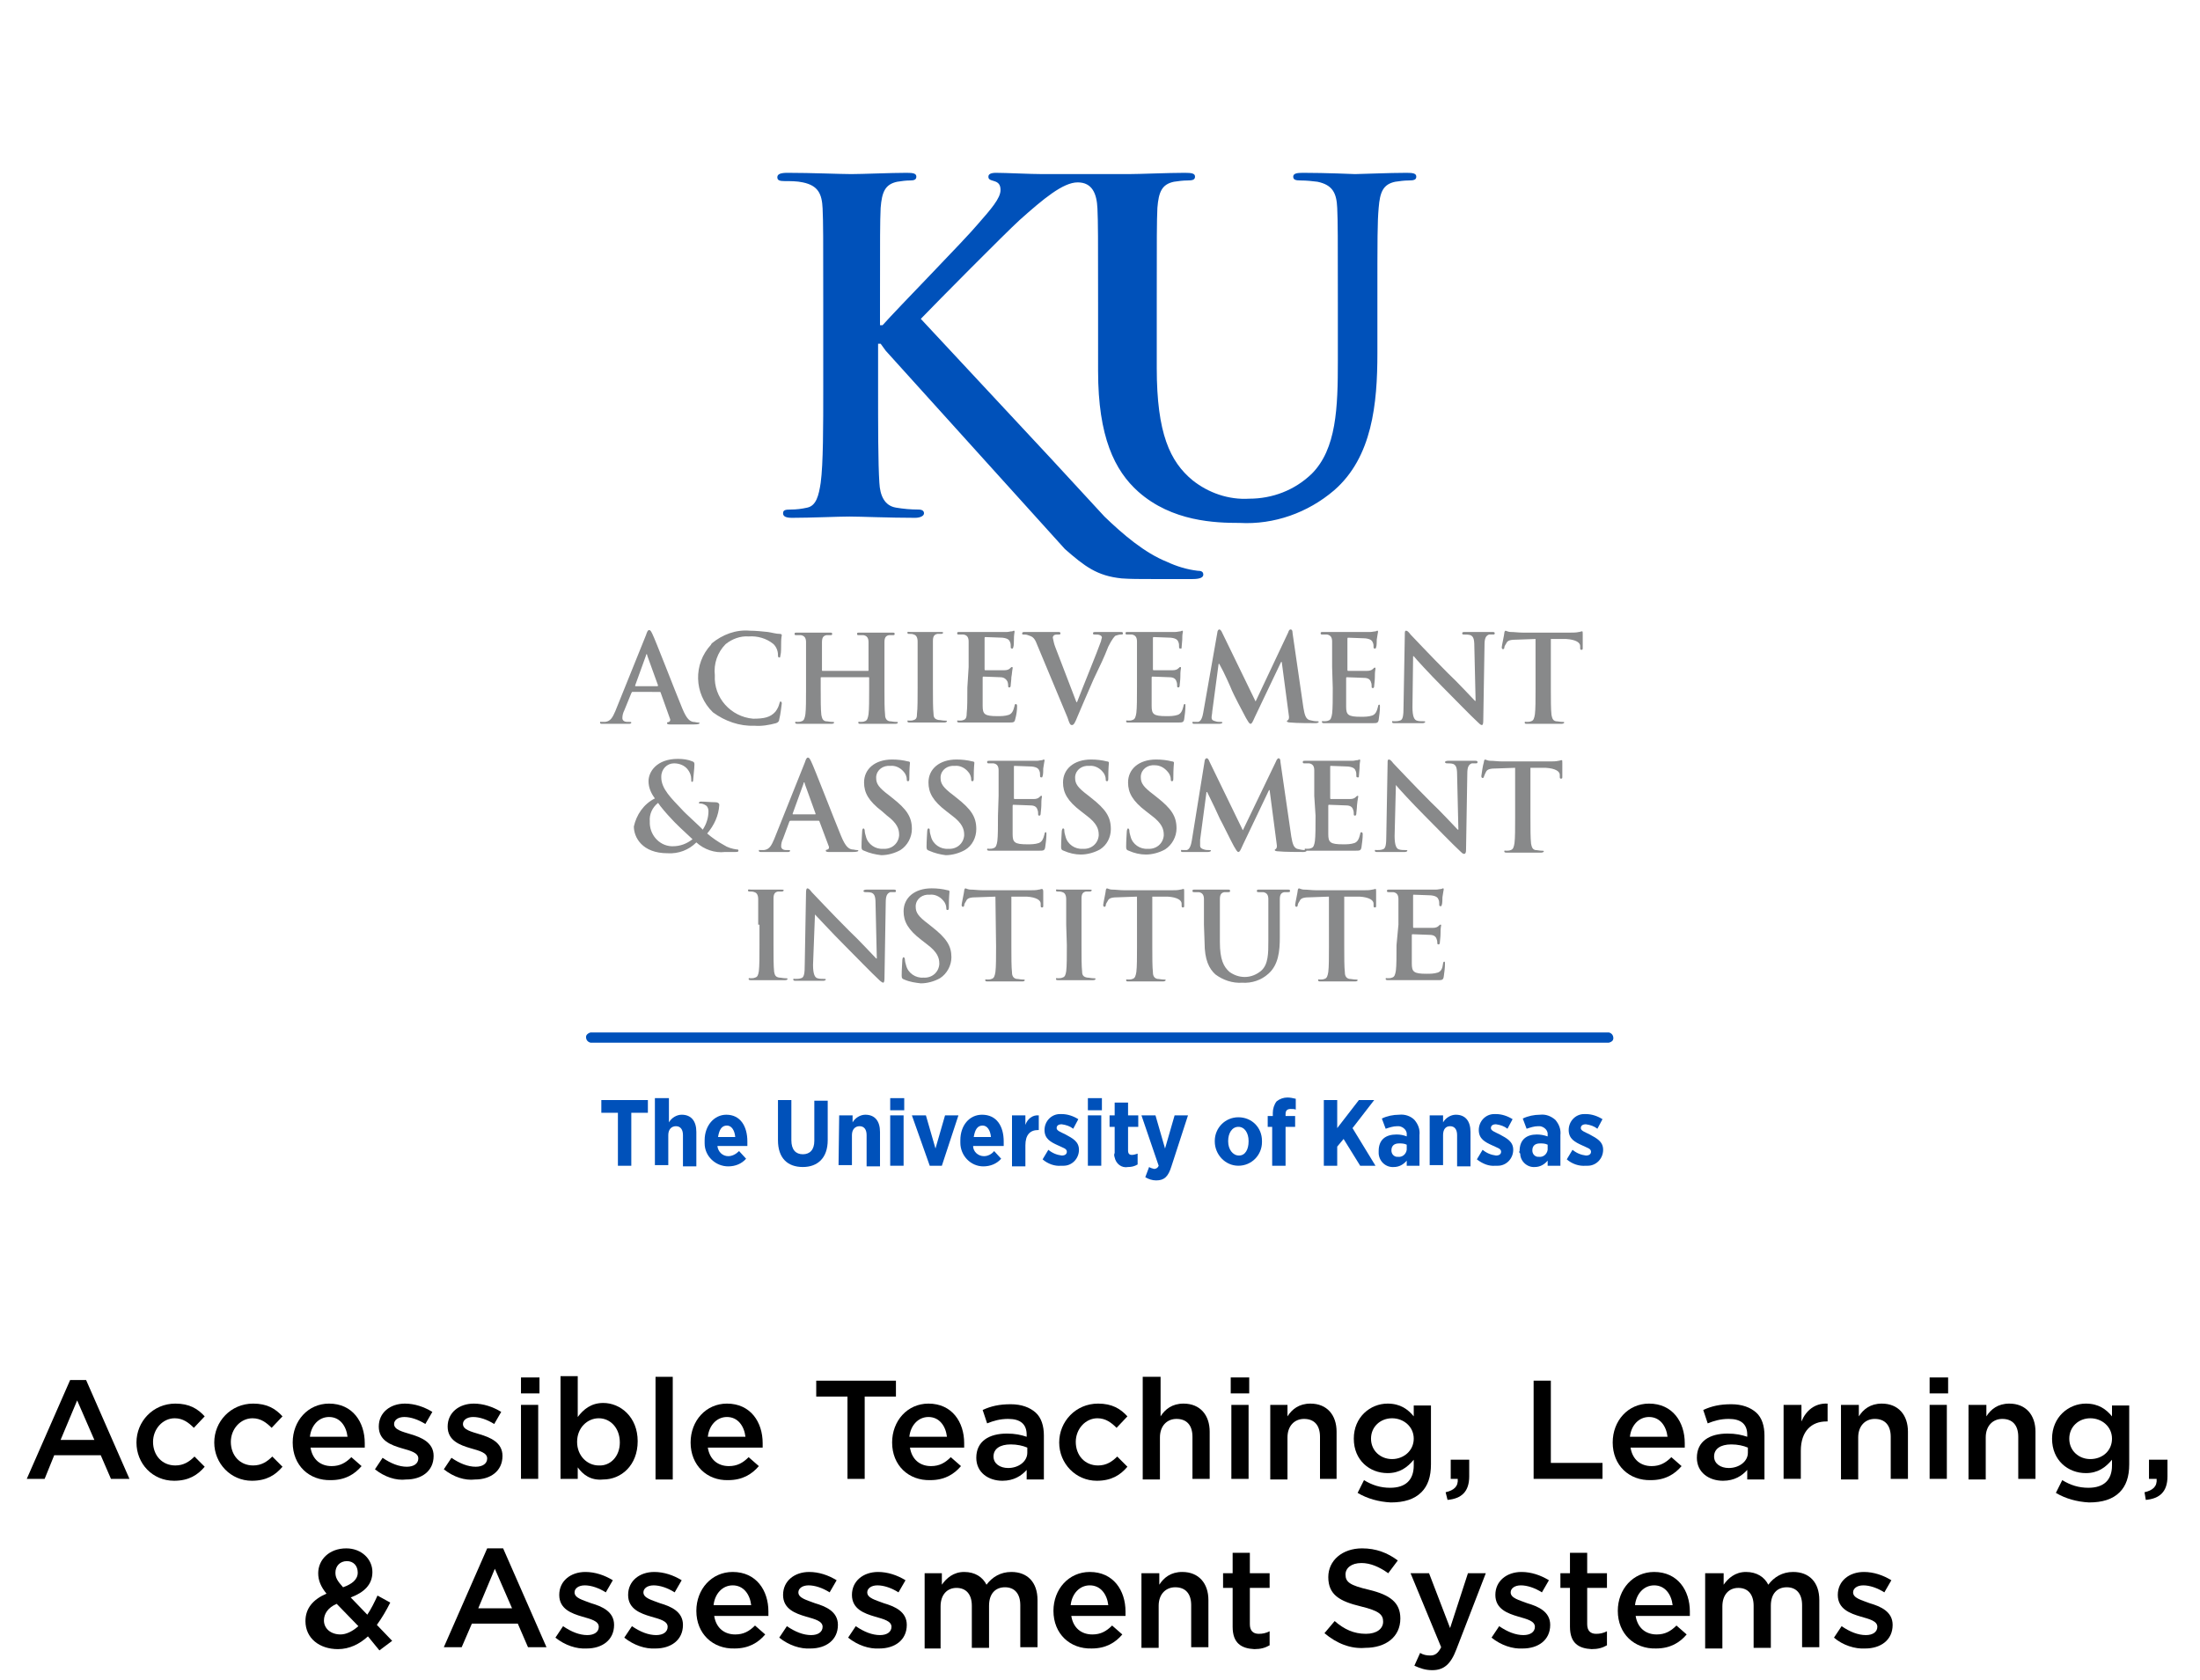 <?xml version="1.0" encoding="utf-8"?>
<!-- Generator: Adobe Illustrator 24.0.3, SVG Export Plug-In . SVG Version: 6.00 Build 0)  -->
<svg version="1.1" id="Layer_1" xmlns="http://www.w3.org/2000/svg" xmlns:xlink="http://www.w3.org/1999/xlink" x="0px" y="0px"
	 width="345px" height="263.4px" viewBox="0 0 345 263.4" style="enable-background:new 0 0 345 263.4;" xml:space="preserve">
<style type="text/css">
	.st0{fill:none;}
	.st1{fill:#88898A;}
	.st2{fill:#0051BA;}
</style>
<g>
	<rect x="0" y="215.9" class="st0" width="345" height="47.6"/>
	<path d="M11,216.4h2.5l6.8,15.5h-2.9l-1.6-3.7H8.5L7,231.9H4.2L11,216.4z M14.8,225.8l-2.7-6.2l-2.6,6.2H14.8z"/>
	<path d="M21.4,226.2L21.4,226.2c0-3.3,2.6-6.1,6.1-6.1c2.2,0,3.5,0.8,4.6,2l-1.7,1.8c-0.8-0.8-1.7-1.5-3-1.5
		c-1.9,0-3.4,1.7-3.4,3.7v0c0,2.1,1.4,3.7,3.5,3.7c1.3,0,2.2-0.6,3-1.4l1.6,1.6c-1.1,1.3-2.5,2.2-4.8,2.2
		C23.9,232.2,21.4,229.5,21.4,226.2z"/>
	<path d="M33.6,226.2L33.6,226.2c0-3.3,2.6-6.1,6.1-6.1c2.2,0,3.5,0.8,4.6,2l-1.7,1.8c-0.8-0.8-1.7-1.5-3-1.5
		c-1.9,0-3.4,1.7-3.4,3.7v0c0,2.1,1.4,3.7,3.5,3.7c1.3,0,2.2-0.6,3-1.4l1.6,1.6c-1.1,1.3-2.5,2.2-4.8,2.2
		C36.2,232.2,33.6,229.5,33.6,226.2z"/>
	<path d="M45.9,226.2L45.9,226.2c0-3.4,2.4-6.1,5.7-6.1c3.7,0,5.6,2.9,5.6,6.2c0,0.2,0,0.5,0,0.7h-8.5c0.3,1.9,1.6,2.9,3.3,2.9
		c1.3,0,2.2-0.5,3.1-1.4l1.6,1.4c-1.1,1.3-2.6,2.2-4.8,2.2C48.5,232.2,45.9,229.8,45.9,226.2z M54.5,225.3c-0.2-1.7-1.2-3.1-2.9-3.1
		c-1.6,0-2.8,1.3-3,3.1H54.5z"/>
	<path d="M58.8,230.4l1.2-1.8c1.3,0.9,2.6,1.4,3.8,1.4c1.1,0,1.8-0.5,1.8-1.3v0c0-0.9-1.2-1.2-2.6-1.6c-1.7-0.5-3.6-1.2-3.6-3.4v0
		c0-2.2,1.8-3.6,4.1-3.6c1.5,0,3,0.5,4.3,1.3l-1.1,1.9c-1.1-0.7-2.3-1.1-3.3-1.1c-1,0-1.6,0.5-1.6,1.1v0c0,0.9,1.3,1.2,2.6,1.6
		c1.7,0.5,3.6,1.3,3.6,3.4v0c0,2.4-1.9,3.7-4.3,3.7C62.1,232.2,60.3,231.6,58.8,230.4z"/>
	<path d="M69.6,230.4l1.2-1.8c1.3,0.9,2.6,1.4,3.8,1.4c1.1,0,1.8-0.5,1.8-1.3v0c0-0.9-1.2-1.2-2.6-1.6c-1.7-0.5-3.6-1.2-3.6-3.4v0
		c0-2.2,1.8-3.6,4.1-3.6c1.5,0,3,0.5,4.3,1.3l-1.1,1.9c-1.1-0.7-2.3-1.1-3.3-1.1c-1,0-1.6,0.5-1.6,1.1v0c0,0.9,1.3,1.2,2.6,1.6
		c1.7,0.5,3.6,1.3,3.6,3.4v0c0,2.4-1.9,3.7-4.3,3.7C72.9,232.2,71.1,231.6,69.6,230.4z"/>
	<path d="M81.7,216h2.9v2.5h-2.9V216z M81.7,220.3h2.7v11.6h-2.7V220.3z"/>
	<path d="M90.6,230.1v1.8h-2.7v-16.1h2.7v6.4c0.9-1.2,2.1-2.2,4-2.2c2.7,0,5.4,2.2,5.4,6v0c0,3.8-2.6,6-5.4,6
		C92.6,232.2,91.4,231.2,90.6,230.1z M97.2,226.2L97.2,226.2c0-2.3-1.5-3.8-3.3-3.8c-1.8,0-3.4,1.5-3.4,3.7v0c0,2.2,1.6,3.7,3.4,3.7
		C95.7,229.9,97.2,228.4,97.2,226.2z"/>
	<path d="M102.8,215.9h2.7v16.1h-2.7V215.9z"/>
	<path d="M108.3,226.2L108.3,226.2c0-3.4,2.4-6.1,5.7-6.1c3.7,0,5.6,2.9,5.6,6.2c0,0.2,0,0.5,0,0.7H111c0.3,1.9,1.6,2.9,3.3,2.9
		c1.3,0,2.2-0.5,3.1-1.4l1.6,1.4c-1.1,1.3-2.6,2.2-4.8,2.2C110.9,232.2,108.3,229.8,108.3,226.2z M116.9,225.3
		c-0.2-1.7-1.2-3.1-2.9-3.1c-1.6,0-2.8,1.3-3,3.1H116.9z"/>
	<path d="M132.9,219H128v-2.5h12.5v2.5h-4.9v12.9h-2.7V219z"/>
	<path d="M139.9,226.2L139.9,226.2c0-3.4,2.4-6.1,5.7-6.1c3.7,0,5.6,2.9,5.6,6.2c0,0.2,0,0.5,0,0.7h-8.5c0.3,1.9,1.6,2.9,3.3,2.9
		c1.3,0,2.2-0.5,3.1-1.4l1.6,1.4c-1.1,1.3-2.6,2.2-4.8,2.2C142.5,232.2,139.9,229.8,139.9,226.2z M148.5,225.3
		c-0.2-1.7-1.2-3.1-2.9-3.1c-1.6,0-2.8,1.3-3,3.1H148.5z"/>
	<path d="M153.1,228.6L153.1,228.6c0-2.6,2-3.8,4.8-3.8c1.3,0,2.2,0.2,3.1,0.5V225c0-1.7-1-2.5-2.9-2.5c-1.3,0-2.3,0.3-3.3,0.7
		l-0.7-2.1c1.3-0.6,2.6-0.9,4.4-0.9c1.7,0,3,0.5,3.9,1.3c0.9,0.8,1.3,2.1,1.3,3.6v6.9H161v-1.5c-0.8,0.9-2,1.7-3.8,1.7
		C155,232.2,153.1,230.9,153.1,228.6z M161.1,227.8V227c-0.7-0.3-1.6-0.5-2.6-0.5c-1.7,0-2.7,0.7-2.7,1.9v0c0,1.1,1,1.8,2.3,1.8
		C159.7,230.2,161.1,229.2,161.1,227.8z"/>
	<path d="M166.1,226.2L166.1,226.2c0-3.3,2.6-6.1,6.1-6.1c2.2,0,3.5,0.8,4.6,2l-1.7,1.8c-0.8-0.8-1.7-1.5-3-1.5
		c-1.9,0-3.4,1.7-3.4,3.7v0c0,2.1,1.4,3.7,3.5,3.7c1.3,0,2.2-0.6,3-1.4l1.6,1.6c-1.1,1.3-2.5,2.2-4.8,2.2
		C168.7,232.2,166.1,229.5,166.1,226.2z"/>
	<path d="M179.3,215.9h2.7v6.2c0.7-1.1,1.8-2,3.6-2c2.6,0,4.1,1.8,4.1,4.4v7.4h-2.7v-6.6c0-1.8-0.9-2.8-2.5-2.8
		c-1.5,0-2.6,1.1-2.6,2.9v6.6h-2.7V215.9z"/>
	<path d="M193,216h2.9v2.5H193V216z M193.1,220.3h2.7v11.6h-2.7V220.3z"/>
	<path d="M199.2,220.3h2.7v1.8c0.7-1.1,1.8-2,3.6-2c2.6,0,4.1,1.8,4.1,4.4v7.4H207v-6.6c0-1.8-0.9-2.8-2.5-2.8
		c-1.5,0-2.6,1.1-2.6,2.9v6.6h-2.7V220.3z"/>
	<path d="M212.9,234.1l1-2c1.3,0.8,2.6,1.2,4.1,1.2c2.4,0,3.7-1.2,3.7-3.5v-0.9c-1,1.2-2.2,2.1-4.1,2.1c-2.8,0-5.3-2-5.3-5.4v0
		c0-3.4,2.6-5.5,5.3-5.5c2,0,3.2,0.9,4.1,2v-1.7h2.7v9.2c0,2-0.5,3.4-1.5,4.4c-1.1,1.1-2.7,1.6-4.8,1.6
		C216.2,235.5,214.4,235,212.9,234.1z M221.7,225.6L221.7,225.6c0-1.9-1.6-3.2-3.4-3.2c-1.8,0-3.3,1.3-3.3,3.2v0
		c0,1.9,1.5,3.2,3.3,3.2C220.1,228.8,221.7,227.5,221.7,225.6z"/>
	<path d="M226.7,234c1.3-0.3,2-0.9,1.9-2.1h-1.1v-3h2.9v2.6c0,2.4-1.2,3.5-3.4,3.7L226.7,234z"/>
	<path d="M240.5,216.5h2.7v12.9h8.1v2.5h-10.8V216.5z"/>
	<path d="M252.9,226.2L252.9,226.2c0-3.4,2.4-6.1,5.7-6.1c3.7,0,5.6,2.9,5.6,6.2c0,0.2,0,0.5,0,0.7h-8.5c0.3,1.9,1.6,2.9,3.3,2.9
		c1.3,0,2.2-0.5,3.1-1.4l1.6,1.4c-1.1,1.3-2.6,2.2-4.8,2.2C255.5,232.2,252.9,229.8,252.9,226.2z M261.5,225.3
		c-0.2-1.7-1.2-3.1-2.9-3.1c-1.6,0-2.8,1.3-3,3.1H261.5z"/>
	<path d="M266.1,228.6L266.1,228.6c0-2.6,2-3.8,4.8-3.8c1.3,0,2.2,0.2,3.1,0.5V225c0-1.7-1-2.5-2.9-2.5c-1.3,0-2.3,0.3-3.3,0.7
		l-0.7-2.1c1.3-0.6,2.6-0.9,4.4-0.9c1.7,0,3,0.5,3.9,1.3c0.9,0.8,1.3,2.1,1.3,3.6v6.9H274v-1.5c-0.8,0.9-2,1.7-3.8,1.7
		C268,232.2,266.1,230.9,266.1,228.6z M274.1,227.8V227c-0.7-0.3-1.6-0.5-2.6-0.5c-1.7,0-2.7,0.7-2.7,1.9v0c0,1.1,1,1.8,2.3,1.8
		C272.7,230.2,274.1,229.2,274.1,227.8z"/>
	<path d="M279.8,220.3h2.7v2.6c0.7-1.7,2.1-2.9,4.1-2.8v2.8h-0.2c-2.3,0-4,1.5-4,4.6v4.4h-2.7V220.3z"/>
	<path d="M288.8,220.3h2.7v1.8c0.7-1.1,1.8-2,3.6-2c2.6,0,4.1,1.8,4.1,4.4v7.4h-2.7v-6.6c0-1.8-0.9-2.8-2.5-2.8
		c-1.5,0-2.6,1.1-2.6,2.9v6.6h-2.7V220.3z"/>
	<path d="M302.6,216h2.9v2.5h-2.9V216z M302.6,220.3h2.7v11.6h-2.7V220.3z"/>
	<path d="M308.8,220.3h2.7v1.8c0.7-1.1,1.8-2,3.6-2c2.6,0,4.1,1.8,4.1,4.4v7.4h-2.7v-6.6c0-1.8-0.9-2.8-2.5-2.8
		c-1.5,0-2.6,1.1-2.6,2.9v6.6h-2.7V220.3z"/>
	<path d="M322.4,234.1l1-2c1.3,0.8,2.6,1.2,4.1,1.2c2.4,0,3.7-1.2,3.7-3.5v-0.9c-1,1.2-2.2,2.1-4.1,2.1c-2.8,0-5.3-2-5.3-5.4v0
		c0-3.4,2.6-5.5,5.3-5.5c2,0,3.2,0.9,4.1,2v-1.7h2.7v9.2c0,2-0.5,3.4-1.5,4.4c-1.1,1.1-2.7,1.6-4.8,1.6
		C325.7,235.5,323.9,235,322.4,234.1z M331.2,225.6L331.2,225.6c0-1.9-1.6-3.2-3.4-3.2c-1.8,0-3.3,1.3-3.3,3.2v0
		c0,1.9,1.5,3.2,3.3,3.2C329.7,228.8,331.2,227.5,331.2,225.6z"/>
	<path d="M336.3,234c1.3-0.3,2-0.9,1.9-2.1H337v-3h2.9v2.6c0,2.4-1.2,3.5-3.4,3.7L336.3,234z"/>
	<path d="M57.7,256.6c-1.3,1.2-2.9,2-4.7,2c-2.9,0-5.1-1.7-5.1-4.4v0c0-2,1.2-3.4,3.3-4.3c-0.9-1.1-1.3-2.1-1.3-3.2v0
		c0-2.1,1.7-3.9,4.4-3.9c2.4,0,4.1,1.7,4.1,3.7v0c0,2-1.3,3.2-3.4,4l2.6,2.7c0.6-0.9,1.1-1.9,1.6-3l2,1.1c-0.6,1.2-1.3,2.4-2.1,3.5
		l2.4,2.5l-2,1.5L57.7,256.6z M56.2,255l-3.4-3.5c-1.4,0.6-2,1.6-2,2.6v0c0,1.3,1.1,2.2,2.6,2.2C54.3,256.3,55.3,255.8,56.2,255z
		 M56.1,246.6L56.1,246.6c0-1.1-0.7-1.8-1.7-1.8c-1.1,0-1.8,0.8-1.8,1.8v0c0,0.8,0.3,1.3,1.2,2.3C55.2,248.4,56.1,247.7,56.1,246.6z
		"/>
	<path d="M76.4,242.8h2.5l6.8,15.5h-2.9l-1.6-3.7H74l-1.6,3.7h-2.8L76.4,242.8z M80.3,252.2l-2.7-6.2l-2.6,6.2H80.3z"/>
	<path d="M87.1,256.8l1.2-1.8c1.3,0.9,2.6,1.4,3.8,1.4c1.1,0,1.8-0.5,1.8-1.3v0c0-0.9-1.2-1.2-2.6-1.6c-1.7-0.5-3.6-1.2-3.6-3.4v0
		c0-2.2,1.8-3.6,4.1-3.6c1.5,0,3,0.5,4.3,1.3l-1.1,1.9c-1.1-0.7-2.3-1.1-3.3-1.1c-1,0-1.6,0.5-1.6,1.1v0c0,0.9,1.3,1.2,2.6,1.7
		c1.7,0.5,3.6,1.3,3.6,3.4v0c0,2.4-1.9,3.7-4.3,3.7C90.4,258.6,88.6,258,87.1,256.8z"/>
	<path d="M97.9,256.8l1.2-1.8c1.3,0.9,2.6,1.4,3.8,1.4c1.1,0,1.8-0.5,1.8-1.3v0c0-0.9-1.2-1.2-2.6-1.6c-1.7-0.5-3.6-1.2-3.6-3.4v0
		c0-2.2,1.8-3.6,4.1-3.6c1.5,0,3,0.5,4.3,1.3l-1.1,1.9c-1.1-0.7-2.3-1.1-3.3-1.1c-1,0-1.6,0.5-1.6,1.1v0c0,0.9,1.3,1.2,2.6,1.7
		c1.7,0.5,3.6,1.3,3.6,3.4v0c0,2.4-1.9,3.7-4.3,3.7C101.2,258.6,99.4,258,97.9,256.8z"/>
	<path d="M109.2,252.6L109.2,252.6c0-3.4,2.4-6.1,5.7-6.1c3.7,0,5.6,2.9,5.6,6.2c0,0.2,0,0.5,0,0.7h-8.5c0.3,1.9,1.6,2.9,3.3,2.9
		c1.3,0,2.2-0.5,3.1-1.4l1.6,1.4c-1.1,1.3-2.6,2.2-4.8,2.2C111.8,258.6,109.2,256.2,109.2,252.6z M117.8,251.7
		c-0.2-1.7-1.2-3.1-2.9-3.1c-1.6,0-2.8,1.3-3,3.1H117.8z"/>
	<path d="M122.2,256.8l1.2-1.8c1.3,0.9,2.6,1.4,3.8,1.4c1.1,0,1.8-0.5,1.8-1.3v0c0-0.9-1.2-1.2-2.6-1.6c-1.7-0.5-3.6-1.2-3.6-3.4v0
		c0-2.2,1.8-3.6,4.1-3.6c1.5,0,3,0.5,4.3,1.3l-1.1,1.9c-1.1-0.7-2.3-1.1-3.3-1.1c-1,0-1.6,0.5-1.6,1.1v0c0,0.9,1.3,1.2,2.6,1.7
		c1.7,0.5,3.6,1.3,3.6,3.4v0c0,2.4-1.9,3.7-4.3,3.7C125.5,258.6,123.7,258,122.2,256.8z"/>
	<path d="M133,256.8l1.2-1.8c1.3,0.9,2.6,1.4,3.8,1.4c1.1,0,1.8-0.5,1.8-1.3v0c0-0.9-1.2-1.2-2.6-1.6c-1.7-0.5-3.6-1.2-3.6-3.4v0
		c0-2.2,1.8-3.6,4.1-3.6c1.5,0,3,0.5,4.3,1.3l-1.1,1.9c-1.1-0.7-2.3-1.1-3.3-1.1c-1,0-1.6,0.5-1.6,1.1v0c0,0.9,1.3,1.2,2.6,1.7
		c1.7,0.5,3.6,1.3,3.6,3.4v0c0,2.4-1.9,3.7-4.3,3.7C136.3,258.6,134.5,258,133,256.8z"/>
	<path d="M145,246.7h2.7v1.8c0.7-1,1.8-2,3.5-2c1.7,0,2.9,0.8,3.5,2c0.9-1.2,2.2-2,3.9-2c2.5,0,4.1,1.6,4.1,4.4v7.4H160v-6.6
		c0-1.8-0.9-2.8-2.4-2.8c-1.5,0-2.5,1-2.5,2.9v6.6h-2.7v-6.6c0-1.8-0.9-2.8-2.4-2.8c-1.5,0-2.5,1.1-2.5,2.9v6.6H145V246.7z"/>
	<path d="M165.2,252.6L165.2,252.6c0-3.4,2.4-6.1,5.7-6.1c3.7,0,5.6,2.9,5.6,6.2c0,0.2,0,0.5,0,0.7h-8.5c0.3,1.9,1.6,2.9,3.3,2.9
		c1.3,0,2.2-0.5,3.1-1.4l1.6,1.4c-1.1,1.3-2.6,2.2-4.8,2.2C167.8,258.6,165.2,256.2,165.2,252.6z M173.8,251.7
		c-0.2-1.7-1.2-3.1-2.9-3.1c-1.6,0-2.8,1.3-3,3.1H173.8z"/>
	<path d="M179.1,246.7h2.7v1.8c0.7-1.1,1.8-2,3.6-2c2.6,0,4.1,1.8,4.1,4.4v7.4h-2.7v-6.6c0-1.8-0.9-2.8-2.5-2.8
		c-1.5,0-2.6,1.1-2.6,2.9v6.6h-2.7V246.7z"/>
	<path d="M193.3,255.1V249h-1.5v-2.3h1.5v-3.2h2.7v3.2h3.1v2.3H196v5.7c0,1,0.5,1.5,1.4,1.5c0.6,0,1.1-0.1,1.7-0.4v2.2
		c-0.7,0.4-1.4,0.6-2.4,0.6C194.7,258.5,193.3,257.7,193.3,255.1z"/>
	<path d="M207.7,256.1l1.6-1.9c1.5,1.3,3,2,4.9,2c1.7,0,2.7-0.8,2.7-1.9v0c0-1.1-0.6-1.7-3.5-2.4c-3.3-0.8-5.1-1.8-5.1-4.6v0
		c0-2.6,2.2-4.5,5.3-4.5c2.2,0,4,0.7,5.6,1.9l-1.5,2c-1.4-1-2.8-1.6-4.2-1.6c-1.6,0-2.5,0.8-2.5,1.8v0c0,1.2,0.7,1.7,3.7,2.4
		c3.3,0.8,4.9,2,4.9,4.5v0c0,2.9-2.3,4.6-5.5,4.6C211.8,258.6,209.6,257.7,207.7,256.1z"/>
	<path d="M230.2,246.7h2.8l-4.6,11.9c-0.9,2.4-2,3.3-3.8,3.3c-1.1,0-1.9-0.3-2.8-0.7l0.9-2c0.5,0.3,1,0.4,1.6,0.4
		c0.7,0,1.2-0.3,1.7-1.3l-4.8-11.6h2.9l3.3,8.6L230.2,246.7z"/>
	<path d="M233.9,256.8l1.2-1.8c1.3,0.9,2.6,1.4,3.8,1.4c1.1,0,1.8-0.5,1.8-1.3v0c0-0.9-1.2-1.2-2.6-1.6c-1.7-0.5-3.6-1.2-3.6-3.4v0
		c0-2.2,1.8-3.6,4.1-3.6c1.5,0,3,0.5,4.3,1.3l-1.1,1.9c-1.1-0.7-2.3-1.1-3.3-1.1c-1,0-1.6,0.5-1.6,1.1v0c0,0.9,1.3,1.2,2.6,1.7
		c1.7,0.5,3.6,1.3,3.6,3.4v0c0,2.4-1.9,3.7-4.3,3.7C237.2,258.6,235.4,258,233.9,256.8z"/>
	<path d="M246.2,255.1V249h-1.5v-2.3h1.5v-3.2h2.7v3.2h3.1v2.3h-3.1v5.7c0,1,0.5,1.5,1.4,1.5c0.6,0,1.1-0.1,1.7-0.4v2.2
		c-0.7,0.4-1.4,0.6-2.4,0.6C247.6,258.5,246.2,257.7,246.2,255.1z"/>
	<path d="M253.7,252.6L253.7,252.6c0-3.4,2.4-6.1,5.7-6.1c3.7,0,5.6,2.9,5.6,6.2c0,0.2,0,0.5,0,0.7h-8.5c0.3,1.9,1.6,2.9,3.3,2.9
		c1.3,0,2.2-0.5,3.1-1.4l1.6,1.4c-1.1,1.3-2.6,2.2-4.8,2.2C256.3,258.6,253.7,256.2,253.7,252.6z M262.3,251.7
		c-0.2-1.7-1.2-3.1-2.9-3.1c-1.6,0-2.8,1.3-3,3.1H262.3z"/>
	<path d="M267.6,246.7h2.7v1.8c0.7-1,1.8-2,3.5-2c1.7,0,2.9,0.8,3.5,2c0.9-1.2,2.2-2,3.9-2c2.5,0,4.1,1.6,4.1,4.4v7.4h-2.7v-6.6
		c0-1.8-0.9-2.8-2.4-2.8c-1.5,0-2.5,1-2.5,2.9v6.6h-2.7v-6.6c0-1.8-0.9-2.8-2.4-2.8c-1.5,0-2.5,1.1-2.5,2.9v6.6h-2.7V246.7z"/>
	<path d="M287.6,256.8l1.2-1.8c1.3,0.9,2.6,1.4,3.8,1.4c1.1,0,1.8-0.5,1.8-1.3v0c0-0.9-1.2-1.2-2.6-1.6c-1.7-0.5-3.6-1.2-3.6-3.4v0
		c0-2.2,1.8-3.6,4.1-3.6c1.5,0,3,0.5,4.3,1.3l-1.1,1.9c-1.1-0.7-2.3-1.1-3.3-1.1c-1,0-1.6,0.5-1.6,1.1v0c0,0.9,1.3,1.2,2.6,1.7
		c1.7,0.5,3.6,1.3,3.6,3.4v0c0,2.4-1.9,3.7-4.3,3.7C290.9,258.6,289,258,287.6,256.8z"/>
</g>
<g>
	<path class="st1" d="M99.2,108.5c-0.1,0-0.1,0-0.2,0.2l-1.1,2.7c-0.2,0.4-0.3,0.8-0.3,1.2c0,0.3,0.2,0.6,0.8,0.6h0.3
		c0.2,0,0.3,0,0.3,0.1s-0.1,0.2-0.3,0.2c-0.6,0-1.4,0-2,0c-0.2,0-1.2,0-2.2,0c-0.3,0-0.4,0-0.4-0.2s0.1-0.1,0.2-0.1h0.6
		c0.9-0.1,1.2-0.8,1.6-1.7l4.8-11.9c0.2-0.6,0.3-0.8,0.5-0.8c0.2,0,0.3,0.2,0.5,0.6c0.5,1,3.5,8.8,4.7,11.7c0.7,1.7,1.2,2,1.7,2.1
		c0.3,0,0.5,0.1,0.8,0.1c0.1,0,0.2,0,0.2,0.1s-0.2,0.2-0.9,0.2c-0.7,0-2.1,0-3.6,0c-0.3,0-0.6,0-0.6-0.2s0.1-0.1,0.3-0.2
		c0.2-0.1,0.2-0.2,0.2-0.4c0,0,0,0,0,0l-1.5-4.2c0-0.1-0.1-0.1-0.2-0.1H99.2z M103.1,107.6C103.2,107.6,103.2,107.5,103.1,107.6
		c0.1-0.1,0.1-0.1,0.1-0.1l-1.7-4.7c0-0.1,0-0.2-0.1-0.2s-0.1,0.1-0.1,0.2l-1.7,4.7c0,0.1,0,0.1,0.1,0.1H103.1z"/>
	<path class="st1" d="M111.8,111.7c-3-2.9-3.1-7.6-0.3-10.6c0-0.1,0.1-0.1,0.1-0.2c1.7-1.4,3.8-2.2,6-2c0.9,0,1.8,0.1,2.8,0.2
		c0.7,0.1,1.3,0.3,1.9,0.3c0.2,0,0.3,0.1,0.3,0.2s-0.1,0.4-0.1,1.1s0,1.7-0.1,2c-0.1,0.4,0,0.4-0.2,0.4c-0.2,0-0.2-0.2-0.2-0.4
		c0-0.7-0.3-1.3-0.7-1.7c-1.1-0.9-2.5-1.3-3.9-1.2c-1.3-0.1-2.6,0.4-3.6,1.2c-1.3,1.3-1.9,3.1-1.7,4.9c-0.2,3.5,2.5,6.5,6,6.8
		c1.7,0,2.7-0.2,3.5-1.1c0.3-0.4,0.5-0.8,0.6-1.2c0.1-0.3,0.1-0.4,0.2-0.4c0.1,0,0.2,0.1,0.2,0.3c-0.1,0.8-0.2,1.7-0.4,2.5
		c0,0.3-0.2,0.5-0.5,0.6c-1.1,0.3-2.3,0.5-3.4,0.4C116,113.9,113.7,113.1,111.8,111.7z"/>
	<path class="st1" d="M136.1,105.2c0.1,0,0.1,0,0.1-0.1v-0.4c0-2.9,0-3.4,0-4s-0.2-1-0.8-1.1c-0.2,0-0.5,0-0.7,0
		c-0.2,0-0.3,0-0.3-0.2c0-0.2,0.1-0.2,0.4-0.2c1,0,2.2,0,2.7,0c0.5,0,1.7,0,2.4,0c0.3,0,0.4,0,0.4,0.2c0,0.2-0.1,0.2-0.3,0.2
		c-0.2,0-0.4,0-0.6,0c-0.5,0.1-0.7,0.4-0.7,1.1c0,0.7,0,1.1,0,4v3.3c0,1.7,0,3.2,0.1,4.1c0,0.5,0.2,0.9,0.7,1c0.3,0,0.6,0.1,1,0.1
		c0.2,0,0.3,0,0.3,0.1s-0.1,0.2-0.4,0.2c-1.2,0-2.4,0-3,0c-0.5,0-1.6,0-2.4,0c-0.3,0-0.4,0-0.4-0.2s0.1-0.1,0.3-0.1
		c0.2,0,0.5,0,0.7-0.1c0.4-0.1,0.5-0.5,0.6-1.1c0.1-0.8,0.1-2.3,0.1-4v-1.7c0-0.1,0-0.1-0.1-0.1c0,0,0,0,0,0h-7.4
		c-0.1,0-0.1,0-0.1,0.1c0,0,0,0,0,0v1.7c0,1.7,0,3.2,0.1,4.1c0.1,0.5,0.2,0.9,0.7,1c0.3,0,0.6,0.1,1,0.1c0.2,0,0.3,0,0.3,0.1
		c0,0.1-0.1,0.2-0.4,0.2c-1.2,0-2.4,0-2.9,0c-0.5,0-1.6,0-2.4,0c-0.2,0-0.4,0-0.4-0.2c0-0.2,0.1-0.1,0.3-0.1c0.2,0,0.5,0,0.7-0.1
		c0.4-0.1,0.5-0.5,0.6-1.1c0.1-0.8,0.1-2.3,0.1-4v-3.3c0-2.9,0-3.4,0-4s-0.2-1-0.8-1.1c-0.2,0-0.5,0-0.7,0c-0.2,0-0.3,0-0.3-0.2
		s0.1-0.2,0.4-0.2c1,0,2.2,0,2.7,0c0.5,0,1.7,0,2.4,0c0.3,0,0.4,0,0.4,0.2s-0.1,0.2-0.3,0.2c-0.2,0-0.4,0-0.6,0
		c-0.5,0.1-0.7,0.4-0.7,1.1c0,0.7,0,1.1,0,4v0.4c0,0.1,0,0.1,0.1,0.1c0,0,0,0,0,0L136.1,105.2z"/>
	<path class="st1" d="M143.9,104.6c0-2.9,0-3.4,0-4s-0.2-1-0.6-1.1c-0.2-0.1-0.4-0.1-0.7-0.1c-0.2,0-0.3,0-0.3-0.2s0.1-0.1,0.5-0.1
		c0.7,0,1.9,0,2.4,0s1.6,0,2.3,0c0.2,0,0.4,0,0.4,0.1c0,0.1-0.1,0.2-0.3,0.2c-0.2,0-0.4,0-0.6,0c-0.5,0.1-0.7,0.4-0.7,1.1s0,1.1,0,4
		v3.3c0,1.8,0,3.3,0.1,4.2c0,0.5,0.2,0.8,0.8,0.9c0.3,0,0.6,0.1,1,0.1c0.2,0,0.3,0,0.3,0.1s-0.2,0.2-0.4,0.2c-1.2,0-2.4,0-3,0
		s-1.6,0-2.4,0c-0.2,0-0.4,0-0.4-0.2s0.1-0.1,0.3-0.1c0.2,0,0.5,0,0.7-0.1c0.4-0.1,0.5-0.4,0.5-1c0.1-0.8,0.1-2.3,0.1-4.1
		L143.9,104.6z"/>
	<path class="st1" d="M151.9,104.6c0-2.9,0-3.4,0-4s-0.2-1-0.8-1.1c-0.2,0-0.5,0-0.7,0c-0.2,0-0.3,0-0.3-0.2s0.1-0.2,0.4-0.2h1.5
		h1.2h4.7c0.3,0,0.5-0.1,0.8-0.1c0.1,0,0.2-0.1,0.3-0.1c0.1,0,0.1,0.1,0.1,0.2s-0.1,0.4-0.1,1.2c0,0.2,0,1-0.1,1.2
		c-0.1,0.2,0,0.2-0.2,0.2c-0.2,0-0.2-0.1-0.2-0.3c0-0.2,0-0.5-0.1-0.7c-0.1-0.3-0.3-0.6-1.2-0.7c-0.3,0-2.3-0.1-2.7-0.1
		c-0.1,0-0.1,0.1-0.1,0.2v4.8c0,0.1,0,0.2,0.1,0.2c0.4,0,2.6,0,3,0s0.7-0.1,0.9-0.3c0.2-0.2,0.2-0.2,0.3-0.2s0.1,0,0.1,0.2
		c-0.1,0.5-0.1,0.9-0.2,1.4c0,0.4-0.1,1.1-0.1,1.2c0,0.1,0,0.4-0.2,0.4c-0.2,0-0.2-0.1-0.2-0.2s0-0.4-0.1-0.7
		c-0.1-0.2-0.4-0.7-1.1-0.7c-0.4,0-2.2-0.1-2.7-0.1c-0.1,0-0.1,0.1-0.1,0.2v1.5c0,0.6,0,2.4,0,2.9c0,1.3,0.3,1.6,2.3,1.6
		c0.6,0,1.2,0,1.8-0.2c0.5-0.2,0.7-0.6,0.9-1.4c0-0.2,0.1-0.3,0.2-0.3s0.2,0.1,0.2,0.3c0,0.7-0.1,1.4-0.3,2.1
		c-0.1,0.5-0.3,0.5-1,0.5c-1.4,0-2.4,0-3.3,0s-1.4,0-2,0h-1.1h-1.3c-0.2,0-0.4,0-0.4-0.2s0.1-0.1,0.3-0.1c0.2,0,0.5,0,0.7-0.1
		c0.4-0.1,0.5-0.5,0.5-1.1c0.1-0.8,0.1-2.3,0.1-4L151.9,104.6z"/>
	<path class="st1" d="M162.6,101c-0.4-1.1-0.8-1.2-1.4-1.4c-0.2-0.1-0.5-0.1-0.7-0.1c-0.2,0-0.2,0-0.2-0.2s0.2-0.2,0.5-0.2
		c1,0,2.1,0,2.8,0c0.5,0,1.4,0,2.3,0c0.2,0,0.4,0,0.4,0.2s-0.1,0.2-0.3,0.2c-0.3,0-0.5,0-0.7,0.1c-0.1,0.1-0.2,0.2-0.2,0.4
		c0.1,0.5,0.2,1,0.4,1.5l3.3,8.6h0.1c0.8-2.1,3.3-8.2,3.7-9.4c0.1-0.2,0.1-0.5,0.2-0.7c0-0.2-0.1-0.3-0.3-0.4
		c-0.2-0.1-0.5-0.1-0.8-0.1c-0.2,0-0.3,0-0.3-0.2c0-0.2,0.2-0.2,0.5-0.2c1,0,1.7,0,2,0s1.2,0,1.8,0c0.2,0,0.4,0,0.4,0.2
		c0,0.2-0.1,0.2-0.3,0.2c-0.3,0-0.6,0.1-0.9,0.2c-0.2,0.2-0.5,0.5-1.1,1.7c-0.7,1.8-1.2,2.8-2.3,5.1c-1.2,2.8-2.1,4.8-2.5,5.8
		s-0.6,1.4-0.9,1.4c-0.3,0-0.4-0.3-0.7-1.2L162.6,101z"/>
	<path class="st1" d="M178.3,104.6c0-2.9,0-3.4,0-4s-0.2-1-0.8-1.1c-0.2,0-0.5,0-0.7,0c-0.2,0-0.3,0-0.3-0.2s0.1-0.2,0.4-0.2h1.5
		h1.2h4.7c0.3,0,0.6-0.1,0.8-0.1c0.1,0,0.2-0.1,0.3-0.1c0.1,0,0.1,0.1,0.1,0.2c-0.1,0.4-0.1,0.8-0.1,1.2c0,0.2-0.1,1-0.1,1.2
		c0,0.2,0,0.2-0.2,0.2s-0.2-0.1-0.2-0.3c0-0.2,0-0.5-0.1-0.7c-0.1-0.3-0.3-0.6-1.2-0.7c-0.3,0-2.3-0.1-2.7-0.1
		c-0.1,0-0.1,0.1-0.1,0.2v4.8c0,0.1,0,0.2,0.1,0.2c0.4,0,2.6,0,3,0s0.7-0.1,0.9-0.3c0.2-0.2,0.2-0.2,0.3-0.2s0.1,0,0.1,0.2
		c-0.1,0.5-0.1,0.9-0.1,1.4c0,0.4-0.1,1.1-0.1,1.2c0,0.1,0,0.4-0.2,0.4c-0.2,0-0.2-0.1-0.2-0.2c0-0.2,0-0.5-0.1-0.7
		c-0.1-0.4-0.4-0.7-1.1-0.7c-0.4,0-2.2-0.1-2.7-0.1c-0.1,0-0.1,0.1-0.1,0.2v1.5c0,0.6,0,2.4,0,2.9c0,1.3,0.3,1.6,2.3,1.6
		c0.6,0,1.2,0,1.8-0.2c0.5-0.2,0.7-0.6,0.9-1.4c0-0.2,0.1-0.3,0.2-0.3s0.1,0.1,0.1,0.3c0,0.7-0.1,1.4-0.2,2.1
		c-0.1,0.5-0.3,0.5-1,0.5c-1.4,0-2.4,0-3.3,0c-0.8,0-1.4,0-2,0h-1.1h-1.3c-0.3,0-0.4,0-0.4-0.2s0.1-0.1,0.3-0.1c0.2,0,0.5,0,0.7-0.1
		c0.4-0.1,0.5-0.5,0.6-1.1c0.1-0.8,0.1-2.3,0.1-4L178.3,104.6z"/>
	<path class="st1" d="M190.9,99.2c0-0.3,0.2-0.5,0.3-0.5s0.3,0.1,0.5,0.6l5.2,10.7l5.1-10.8c0.1-0.3,0.2-0.5,0.4-0.5
		c0.2,0,0.3,0.2,0.3,0.6l1.7,11.7c0.2,1.2,0.4,1.7,0.9,1.9c0.4,0.1,0.8,0.2,1.2,0.2c0.2,0,0.3,0,0.3,0.1s-0.2,0.2-0.5,0.2
		c-0.5,0-3.1,0-3.9-0.1c-0.4,0-0.6-0.1-0.6-0.2c0-0.1,0.1-0.1,0.2-0.2s0.2-0.3,0.1-0.8l-1.1-8.3h-0.1l-4.1,8.6
		c-0.4,0.9-0.5,1.1-0.7,1.1c-0.2,0-0.4-0.4-0.7-0.9c-0.5-0.9-2-3.8-2.2-4.3c-0.2-0.5-1.2-2.8-2-4.2h-0.1l-1,7.5
		c0,0.3-0.1,0.6-0.1,0.9c0,0.4,0.2,0.5,0.6,0.6c0.3,0.1,0.5,0.1,0.8,0.1c0.1,0,0.3,0,0.3,0.1s-0.2,0.2-0.5,0.2c-0.8,0-1.7,0-2,0
		s-1.2,0-1.9,0c-0.2,0-0.3,0-0.3-0.2c0-0.2,0.1-0.1,0.3-0.1c0.2,0,0.4,0,0.6,0c0.5-0.1,0.7-0.9,0.8-1.5L190.9,99.2z"/>
	<path class="st1" d="M208.9,104.6c0-2.9,0-3.4,0-4s-0.2-1-0.8-1.1c-0.2,0-0.5,0-0.7,0c-0.2,0-0.3,0-0.3-0.2s0.1-0.2,0.4-0.2h1.5
		h1.2h4.7c0.3,0,0.6-0.1,0.8-0.1c0.1,0,0.2-0.1,0.3-0.1c0.1,0,0.1,0.1,0.1,0.2s-0.1,0.4-0.2,1.2c0,0.2,0,1-0.1,1.2s0,0.2-0.2,0.2
		c-0.2,0-0.2-0.1-0.2-0.2c0-0.2,0-0.5-0.1-0.7c-0.1-0.3-0.3-0.6-1.2-0.7c-0.3,0-2.3-0.1-2.7-0.1c-0.1,0-0.1,0.1-0.1,0.2v4.8
		c0,0.1,0,0.2,0.1,0.2c0.4,0,2.6,0,3,0c0.4,0,0.7-0.1,0.9-0.3c0.2-0.2,0.2-0.2,0.3-0.2c0.1,0,0.1,0,0.1,0.2
		c-0.1,0.5-0.1,0.9-0.1,1.4c0,0.4-0.1,1.1-0.1,1.2s0,0.4-0.2,0.4c-0.2,0-0.2-0.1-0.2-0.2c0-0.2,0-0.5-0.1-0.7
		c-0.1-0.4-0.4-0.7-1.1-0.7c-0.4,0-2.2-0.1-2.7-0.1c-0.1,0-0.1,0.1-0.1,0.2v1.5c0,0.6,0,2.4,0,2.9c0,1.3,0.3,1.6,2.3,1.6
		c0.6,0,1.2,0,1.8-0.2c0.5-0.2,0.7-0.6,0.9-1.4c0-0.2,0.1-0.3,0.2-0.3s0.1,0.1,0.1,0.3c0,0.7-0.1,1.4-0.2,2.1
		c-0.1,0.5-0.3,0.5-1,0.5c-1.4,0-2.4,0-3.3,0s-1.4,0-2,0H209h-1.3c-0.2,0-0.4,0-0.4-0.2s0.1-0.1,0.3-0.1c0.2,0,0.5,0,0.7-0.1
		c0.4-0.1,0.5-0.5,0.6-1.1c0.1-0.8,0.1-2.3,0.1-4L208.9,104.6z"/>
	<path class="st1" d="M221.5,110.9c0,1.5,0.3,2,0.7,2.1c0.3,0.1,0.6,0.1,1,0.1c0.2,0,0.3,0,0.3,0.1s-0.2,0.2-0.4,0.2
		c-1.2,0-2,0-2.3,0c-0.2,0-1.1,0-2.1,0c-0.2,0-0.4,0-0.4-0.2s0.1-0.1,0.3-0.1c0.3,0,0.6,0,0.9-0.1c0.5-0.1,0.6-0.7,0.6-2.3l0.2-11.2
		c0-0.4,0-0.6,0.2-0.6c0.2,0,0.4,0.2,0.7,0.6c0.3,0.3,3.1,3.3,5.9,6.1c1.3,1.2,3.9,4,4.2,4.3h0.1l-0.2-8.6c0-1.2-0.2-1.5-0.6-1.7
		c-0.3-0.1-0.7-0.1-1-0.1c-0.2,0-0.3,0-0.3-0.2s0.2-0.2,0.5-0.2c1,0,1.9,0,2.3,0c0.2,0,0.9,0,1.9,0c0.2,0,0.4,0,0.4,0.2
		s-0.1,0.2-0.3,0.2c-0.2,0-0.4,0-0.6,0c-0.5,0.2-0.7,0.6-0.7,1.6l-0.2,12c0,0.4-0.1,0.6-0.2,0.6c-0.2,0-0.4-0.2-0.6-0.4
		c-1.2-1.1-3.7-3.7-5.6-5.6c-1.9-1.9-4.2-4.4-4.5-4.8h-0.1L221.5,110.9z"/>
	<path class="st1" d="M240.8,100.2l-2.8,0.1c-1.1,0-1.6,0.1-1.8,0.6c-0.1,0.2-0.3,0.4-0.3,0.7c0,0.1-0.1,0.2-0.2,0.2
		s-0.2-0.1-0.2-0.3c0-0.2,0.4-2,0.4-2.2c0-0.2,0.1-0.4,0.2-0.4c0.3,0.1,0.5,0.2,0.8,0.2c0.6,0,1.2,0.1,1.9,0.1h7.5
		c0.4,0,0.9,0,1.3-0.1c0.2,0,0.3-0.1,0.5-0.1c0.1,0,0.1,0.1,0.1,0.4c0,0.3,0,1.7,0,2.2c0,0.2,0,0.3-0.2,0.3c-0.2,0-0.2-0.1-0.2-0.4
		v-0.2c0-0.5-0.6-1-2.2-1.1h-2.4v7.8c0,1.7,0,3.2,0.1,4.1c0.1,0.5,0.2,0.9,0.7,1c0.3,0,0.6,0.1,1,0.1c0.2,0,0.3,0,0.3,0.1
		s-0.2,0.2-0.4,0.2c-1.2,0-2.4,0-3,0c-0.5,0-1.6,0-2.4,0c-0.3,0-0.4,0-0.4-0.2s0.1-0.1,0.3-0.1c0.2,0,0.5,0,0.7-0.1
		c0.4-0.1,0.5-0.5,0.6-1.1c0.1-0.8,0.1-2.3,0.1-4L240.8,100.2z"/>
	<path class="st1" d="M102.7,125.2c-0.6-0.8-1-1.7-1-2.7c0-1.5,1.3-3.5,4.6-3.5c0.8,0,1.6,0.1,2.3,0.4c0.3,0.1,0.3,0.3,0.3,0.5
		c0,0.6-0.2,2.1-0.2,2.4s-0.1,0.3-0.2,0.3s-0.1-0.1-0.1-0.4c0-0.6-0.2-1.1-0.6-1.6c-0.5-0.6-1.3-0.9-2.1-0.9c-1.1,0-2,0.9-2,2.1
		c0,0,0,0.1,0,0.1c0,1.8,1.6,3.3,3.2,5c0.6,0.7,3,2.8,3.3,3.2c0.6-0.9,0.9-1.9,0.9-2.9c0-0.3-0.1-0.7-0.4-0.9
		c-0.3-0.2-0.6-0.3-0.9-0.3c-0.1,0-0.2,0-0.2-0.1s0.1-0.2,0.3-0.2c0.8,0,1.5,0.1,2.3,0.1c0.4,0,0.6,0.2,0.6,0.4
		c-0.1,1.7-0.8,3.2-1.9,4.5c0.8,0.7,1.7,1.3,2.6,1.8c0.6,0.4,1.3,0.6,2,0.7c0.2,0,0.3,0,0.3,0.2c0,0.2-0.2,0.2-0.6,0.2h-1.5
		c-1.6,0.2-3.3-0.4-4.5-1.5c-1.2,1.2-2.8,1.8-4.5,1.7c-4,0-5.3-2.5-5.3-4.2C99.8,127.8,100.9,126.1,102.7,125.2z M108.6,131.6
		c-1.1-1-2.9-2.7-3.4-3.3c-0.5-0.5-1.7-1.9-2-2.4c-0.9,0.7-1.4,1.8-1.3,2.9c-0.1,2,1.4,3.8,3.4,3.9c0.1,0,0.2,0,0.2,0
		C106.7,132.7,107.7,132.3,108.6,131.6z"/>
	<path class="st1" d="M124,128.7c-0.1,0-0.1,0-0.2,0.1l-1,2.7c-0.2,0.4-0.3,0.8-0.3,1.2c0,0.3,0.2,0.6,0.8,0.6h0.3
		c0.2,0,0.3,0,0.3,0.1s-0.1,0.2-0.3,0.2c-0.6,0-1.4,0-2,0c-0.2,0-1.2,0-2.2,0c-0.2,0-0.4,0-0.4-0.2c0-0.2,0.1-0.1,0.2-0.1h0.6
		c0.9-0.1,1.2-0.8,1.6-1.7l4.8-12c0.2-0.6,0.3-0.8,0.5-0.8c0.2,0,0.3,0.2,0.5,0.6c0.5,1,3.5,8.8,4.7,11.7c0.7,1.7,1.2,2,1.7,2.1
		c0.3,0,0.5,0.1,0.8,0.1c0.1,0,0.2,0,0.2,0.1s-0.2,0.2-0.9,0.2c-0.7,0-2.1,0-3.6,0c-0.3,0-0.6,0-0.6-0.2c0-0.2,0.1-0.1,0.3-0.2
		c0.2-0.1,0.2-0.2,0.2-0.4c0,0,0,0,0,0l-1.5-4c0-0.1-0.1-0.1-0.2-0.1L124,128.7z M127.8,127.7c0.1,0,0.1,0,0.1-0.1l-1.7-4.7
		c0-0.1,0-0.2-0.1-0.2s-0.1,0.1-0.1,0.2l-1.7,4.7c0,0.1,0,0.1,0.1,0.1H127.8z"/>
	<path class="st1" d="M135.5,133.4c-0.3-0.1-0.4-0.2-0.4-0.6c0-1,0.1-2.2,0.1-2.4c0-0.3,0.1-0.5,0.2-0.5s0.2,0.2,0.2,0.3
		c0,0.3,0.1,0.7,0.2,1c0.3,1.2,1.5,2,2.7,1.9c1.3,0.1,2.4-0.8,2.5-2.1c0,0,0-0.1,0-0.1c0-0.9-0.3-1.8-1.9-3l-0.8-0.7
		c-2.1-1.6-2.8-2.9-2.8-4.5c0-2.1,1.7-3.6,4.4-3.6c0.9,0,1.7,0.1,2.5,0.3c0.2,0,0.3,0.1,0.3,0.2s-0.1,0.8-0.1,2.3
		c0,0.4,0,0.6-0.2,0.6s-0.2-0.1-0.2-0.3c0-0.4-0.2-0.9-0.5-1.2c-0.5-0.6-1.3-1-2.1-0.9c-1.1-0.1-2.1,0.6-2.2,1.7c0,0.1,0,0.1,0,0.2
		c0,0.9,0.4,1.5,2,2.7l0.5,0.4c2.3,1.8,3.1,3,3.1,4.9c0,1.3-0.7,2.6-1.8,3.3c-0.9,0.5-2,0.8-3,0.8
		C137.3,134,136.4,133.8,135.5,133.4z"/>
	<path class="st1" d="M145.7,133.4c-0.3-0.1-0.4-0.2-0.4-0.6c0-1,0.1-2.2,0.1-2.4c0-0.3,0.1-0.5,0.2-0.5c0.2,0,0.2,0.2,0.2,0.3
		c0,0.3,0.1,0.7,0.2,1c0.3,1.2,1.5,2,2.7,1.9c1.3,0.1,2.4-0.8,2.5-2.1c0,0,0-0.1,0-0.1c0-0.9-0.3-1.8-1.9-3l-0.9-0.7
		c-2.1-1.6-2.8-2.9-2.8-4.5c0-2.1,1.7-3.6,4.4-3.6c0.9,0,1.7,0.1,2.5,0.3c0.2,0,0.3,0.1,0.3,0.2s-0.1,0.8-0.1,2.3
		c0,0.4,0,0.6-0.2,0.6c-0.2,0-0.2-0.1-0.2-0.3c0-0.4-0.2-0.9-0.5-1.2c-0.5-0.6-1.3-1-2.1-0.9c-1.1-0.1-2.1,0.6-2.2,1.7
		c0,0.1,0,0.2,0,0.2c0,0.9,0.4,1.5,2,2.7l0.5,0.4c2.3,1.8,3.1,3,3.1,4.9c0,1.3-0.6,2.6-1.8,3.3c-0.9,0.5-2,0.8-3,0.8
		C147.5,134,146.6,133.8,145.7,133.4z"/>
	<path class="st1" d="M156.6,124.8c0-2.9,0-3.4,0-4s-0.2-1-0.8-1.1c-0.2,0-0.5,0-0.7,0c-0.2,0-0.3,0-0.3-0.2s0.1-0.2,0.4-0.2h1.5
		h1.2h4.7c0.3,0,0.6-0.1,0.8-0.1c0.1,0,0.2-0.1,0.3-0.1c0.1,0,0.1,0.1,0.1,0.2c0,0.1-0.1,0.4-0.2,1.2c0,0.2,0,1-0.1,1.2
		c-0.1,0.2,0,0.2-0.2,0.2s-0.2-0.1-0.2-0.3c0-0.2,0-0.5-0.1-0.7c-0.1-0.3-0.3-0.6-1.2-0.7c-0.3,0-2.3-0.1-2.7-0.1
		c-0.1,0-0.1,0-0.1,0.2v4.8c0,0.1,0,0.2,0.1,0.2c0.4,0,2.6,0,3,0c0.4,0,0.7-0.1,0.9-0.3s0.2-0.2,0.3-0.2c0.1,0,0.1,0,0.1,0.1
		c-0.1,0.5-0.1,0.9-0.1,1.4c0,0.4-0.1,1.1-0.1,1.2c0,0.1,0,0.4-0.2,0.4c-0.2,0-0.2-0.1-0.2-0.2c0-0.2,0-0.5-0.1-0.7
		c-0.1-0.4-0.4-0.7-1.1-0.7c-0.4,0-2.2-0.1-2.7-0.1c-0.1,0-0.1,0.1-0.1,0.2v1.5c0,0.6,0,2.4,0,2.9c0,1.3,0.3,1.6,2.3,1.6
		c0.6,0,1.2,0,1.8-0.2c0.5-0.2,0.7-0.6,0.9-1.4c0-0.2,0.1-0.3,0.2-0.3s0.1,0.1,0.1,0.3c0,0.7-0.1,1.4-0.2,2.1
		c-0.1,0.5-0.3,0.5-1,0.5c-1.4,0-2.4,0-3.3,0c-0.8,0-1.4,0-2,0h-1.1h-1.3c-0.2,0-0.4,0-0.4-0.2c0-0.2,0.1-0.1,0.3-0.1
		c0.2,0,0.5,0,0.7-0.1c0.4-0.1,0.5-0.5,0.6-1.1c0.1-0.8,0.1-2.3,0.1-4L156.6,124.8z"/>
	<path class="st1" d="M166.8,133.4c-0.3-0.1-0.4-0.2-0.4-0.6c0-1,0.1-2.2,0.1-2.4s0.1-0.5,0.2-0.5c0.2,0,0.2,0.2,0.2,0.3
		c0,0.3,0.1,0.7,0.2,1c0.3,1.2,1.5,2,2.7,1.9c1.3,0.1,2.4-0.8,2.5-2.1c0,0,0-0.1,0-0.1c0-0.9-0.3-1.8-1.9-3l-0.9-0.7
		c-2.1-1.6-2.8-2.9-2.8-4.5c0-2.1,1.7-3.6,4.4-3.6c0.9,0,1.7,0.1,2.5,0.3c0.2,0,0.3,0.1,0.3,0.2s-0.1,0.8-0.1,2.3
		c0,0.4,0,0.6-0.2,0.6s-0.2-0.1-0.2-0.3c0-0.4-0.2-0.9-0.5-1.2c-0.5-0.6-1.3-1-2.1-0.9c-1.1-0.1-2.1,0.6-2.2,1.7c0,0.1,0,0.2,0,0.2
		c0,0.9,0.4,1.5,2,2.7l0.5,0.4c2.3,1.8,3.1,3,3.1,4.9c0,1.3-0.6,2.5-1.7,3.2c-0.9,0.5-2,0.8-3,0.8
		C168.6,134,167.7,133.8,166.8,133.4z"/>
	<path class="st1" d="M177,133.4c-0.3-0.1-0.4-0.2-0.4-0.6c0-1,0.1-2.2,0.1-2.4s0.1-0.5,0.2-0.5s0.2,0.2,0.2,0.3
		c0,0.3,0.1,0.7,0.2,1c0.3,1.2,1.5,2,2.7,1.9c1.3,0.1,2.4-0.8,2.5-2.1c0,0,0-0.1,0-0.1c0-0.9-0.3-1.8-1.9-3l-0.9-0.7
		c-2.1-1.6-2.8-2.9-2.8-4.5c0-2.1,1.7-3.6,4.4-3.6c0.9,0,1.7,0.1,2.5,0.3c0.2,0,0.3,0.1,0.3,0.2s-0.1,0.8-0.1,2.3
		c0,0.4,0,0.6-0.2,0.6s-0.2-0.1-0.2-0.3c0-0.4-0.2-0.9-0.5-1.2c-0.5-0.6-1.2-1-2-1c-1.1-0.1-2.1,0.6-2.2,1.7c0,0.1,0,0.1,0,0.2
		c0,0.9,0.4,1.5,2,2.7l0.5,0.4c2.3,1.8,3.1,3,3.1,4.9c0,1.3-0.7,2.6-1.8,3.3c-0.9,0.5-2,0.8-3,0.8C178.8,134,177.9,133.8,177,133.4z
		"/>
	<path class="st1" d="M188.9,119.4c0-0.3,0.2-0.5,0.3-0.5c0.2,0,0.3,0.1,0.5,0.6l5.2,10.7l5.2-10.8c0.1-0.3,0.3-0.5,0.4-0.5
		c0.2,0,0.3,0.2,0.3,0.6l1.7,11.7c0.2,1.2,0.4,1.7,0.9,1.9c0.4,0.1,0.8,0.2,1.2,0.2c0.2,0,0.3,0,0.3,0.1s-0.2,0.2-0.5,0.2
		c-0.5,0-3.1,0-3.9-0.1c-0.4,0-0.6-0.1-0.6-0.2s0.1-0.1,0.2-0.2s0.2-0.3,0.1-0.8l-1.1-8.4h-0.1l-4.1,8.6c-0.4,0.9-0.5,1.1-0.7,1.1
		c-0.2,0-0.4-0.4-0.7-0.9c-0.5-0.9-1.9-3.8-2.2-4.3c-0.2-0.5-1.3-2.8-2-4.2h-0.1l-1,7.5c0,0.3,0,0.6,0,0.9c0,0.4,0.3,0.5,0.6,0.6
		c0.3,0.1,0.5,0.1,0.8,0.1c0.2,0,0.3,0,0.3,0.1s-0.2,0.2-0.5,0.2c-0.8,0-1.7,0-2,0c-0.3,0-1.2,0-1.9,0c-0.2,0-0.3,0-0.3-0.2
		s0.1-0.1,0.3-0.1c0.2,0,0.4,0,0.6,0c0.5-0.1,0.7-0.9,0.8-1.5L188.9,119.4z"/>
	<path class="st1" d="M206.1,124.8c0-2.9,0-3.4,0-4s-0.2-1-0.8-1.1c-0.2,0-0.5,0-0.7,0c-0.2,0-0.3,0-0.3-0.2s0.1-0.2,0.4-0.2h1.5
		h1.2h4.7c0.3,0,0.5-0.1,0.8-0.1c0.1,0,0.2-0.1,0.3-0.1c0.1,0,0.1,0.1,0.1,0.2c0,0.1-0.1,0.4-0.1,1.2c0,0.2-0.1,1-0.1,1.2
		c0,0.2,0,0.2-0.2,0.2c-0.2,0-0.2-0.1-0.2-0.3c0-0.2,0-0.5-0.1-0.7c-0.1-0.3-0.3-0.6-1.2-0.7c-0.3,0-2.3-0.1-2.7-0.1
		c-0.1,0-0.1,0-0.1,0.2v4.8c0,0.1,0,0.2,0.1,0.2c0.4,0,2.6,0,3,0c0.4,0,0.7-0.1,0.9-0.3c0.2-0.2,0.2-0.2,0.3-0.2
		c0.1,0,0.1,0,0.1,0.1s-0.1,0.4-0.2,1.4c0,0.4-0.1,1.1-0.1,1.2c0,0.1,0,0.4-0.2,0.4c-0.2,0-0.2-0.1-0.2-0.2c0-0.2,0-0.5-0.1-0.7
		c-0.1-0.4-0.4-0.7-1.1-0.7c-0.4,0-2.2-0.1-2.7-0.1c-0.1,0-0.1,0.1-0.1,0.2v1.5c0,0.6,0,2.4,0,2.9c0,1.3,0.3,1.6,2.3,1.6
		c0.6,0,1.2,0,1.8-0.2c0.5-0.2,0.7-0.6,0.9-1.4c0-0.2,0.1-0.3,0.2-0.3s0.2,0.1,0.2,0.3c0,0.7-0.1,1.4-0.2,2.1
		c-0.1,0.5-0.3,0.5-1,0.5c-1.4,0-2.4,0-3.3,0s-1.4,0-2,0h-1.1H205c-0.2,0-0.4,0-0.4-0.2c0-0.2,0.1-0.1,0.3-0.1c0.2,0,0.5,0,0.7-0.1
		c0.4-0.1,0.5-0.5,0.6-1.1c0.1-0.8,0.1-2.3,0.1-4L206.1,124.8z"/>
	<path class="st1" d="M218.7,131.1c0,1.5,0.3,2,0.7,2.1c0.3,0.1,0.7,0.1,1,0.1c0.2,0,0.3,0,0.3,0.1s-0.2,0.2-0.4,0.2
		c-1.2,0-2,0-2.3,0c-0.2,0-1.1,0-2,0c-0.2,0-0.4,0-0.4-0.2c0-0.2,0.1-0.1,0.3-0.1c0.3,0,0.6,0,0.9-0.1c0.5-0.1,0.6-0.7,0.6-2.3
		l0.2-11.2c0-0.4,0-0.6,0.2-0.6s0.4,0.2,0.7,0.6c0.3,0.3,3.1,3.3,5.9,6.1c1.3,1.2,3.9,4,4.2,4.3h0.1l-0.2-8.6c0-1.2-0.2-1.5-0.6-1.7
		c-0.3-0.1-0.7-0.1-1-0.1c-0.2,0-0.3-0.1-0.3-0.2s0.2-0.2,0.5-0.2c1,0,1.9,0,2.3,0c0.2,0,0.9,0,1.9,0c0.2,0,0.4,0,0.4,0.2
		s-0.1,0.2-0.3,0.2c-0.2,0-0.4,0-0.6,0c-0.5,0.2-0.7,0.6-0.7,1.6l-0.2,12c0,0.4-0.1,0.6-0.3,0.6s-0.4-0.2-0.6-0.4
		c-1.2-1.1-3.7-3.7-5.6-5.6s-4.2-4.4-4.5-4.8l0,0L218.7,131.1z"/>
	<path class="st1" d="M237.6,120.4l-2.8,0.1c-1.1,0-1.6,0.1-1.8,0.6c-0.1,0.2-0.2,0.4-0.3,0.7c0,0.1-0.1,0.2-0.2,0.2
		s-0.2-0.1-0.2-0.3c0.1-0.7,0.2-1.5,0.4-2.2c0-0.2,0.1-0.4,0.2-0.4c0.3,0.1,0.5,0.2,0.8,0.2c0.6,0,1.2,0.1,1.9,0.1h7.5
		c0.4,0,0.9,0,1.3-0.1c0.2,0,0.3-0.1,0.5-0.1c0.1,0,0.1,0.1,0.1,0.4s0,1.7,0,2.2c0,0.2,0,0.3-0.2,0.3c-0.2,0-0.2-0.1-0.2-0.4v-0.2
		c0-0.5-0.6-1-2.2-1.1H240v7.8c0,1.7,0,3.2,0.1,4.1c0.1,0.5,0.2,0.9,0.7,1c0.3,0,0.6,0.1,1,0.1c0.2,0,0.3,0,0.3,0.1
		s-0.2,0.2-0.4,0.2c-1.2,0-2.4,0-3,0c-0.5,0-1.6,0-2.4,0c-0.2,0-0.4,0-0.4-0.2c0-0.2,0.1-0.1,0.3-0.1c0.2,0,0.5,0,0.7-0.1
		c0.4-0.1,0.5-0.5,0.6-1.1c0.1-0.8,0.1-2.3,0.1-4L237.6,120.4z"/>
	<path class="st1" d="M118.9,145c0-2.9,0-3.4,0-4s-0.2-1-0.6-1.1c-0.2-0.1-0.5-0.1-0.7-0.1c-0.2,0-0.3,0-0.3-0.2
		c0-0.2,0.2-0.1,0.5-0.1c0.7,0,1.9,0,2.4,0c0.5,0,1.6,0,2.3,0c0.2,0,0.4,0,0.4,0.1s-0.1,0.2-0.3,0.2c-0.2,0-0.4,0-0.6,0
		c-0.5,0.1-0.7,0.4-0.7,1.1c0,0.7,0,1.1,0,4v3.3c0,1.8,0,3.3,0.1,4.2c0.1,0.5,0.2,0.8,0.8,0.9c0.3,0,0.6,0.1,1,0.1
		c0.2,0,0.3,0,0.3,0.1s-0.1,0.2-0.4,0.2c-1.2,0-2.4,0-2.9,0c-0.5,0-1.6,0-2.4,0c-0.2,0-0.4,0-0.4-0.2c0-0.2,0.1-0.1,0.3-0.1
		c0.2,0,0.5,0,0.7-0.1c0.4-0.1,0.5-0.4,0.6-1c0.1-0.8,0.1-2.3,0.1-4.1V145z"/>
	<path class="st1" d="M127.5,151.3c0,1.5,0.3,2,0.7,2.1c0.3,0.1,0.7,0.1,1,0.1c0.2,0,0.3,0,0.3,0.1c0,0.1-0.2,0.2-0.4,0.2
		c-1.2,0-2,0-2.3,0c-0.2,0-1.1,0-2,0c-0.2,0-0.4,0-0.4-0.2c0-0.2,0.1-0.1,0.3-0.1c0.3,0,0.6,0,0.9-0.1c0.5-0.1,0.6-0.7,0.6-2.3
		l0.2-11.2c0-0.4,0.1-0.6,0.2-0.6c0.2,0,0.4,0.2,0.7,0.6c0.3,0.3,3.1,3.3,5.9,6.1c1.3,1.2,3.9,4,4.2,4.3h0.1l-0.2-8.6
		c0-1.2-0.2-1.5-0.6-1.7c-0.3-0.1-0.7-0.1-1-0.1c-0.2,0-0.3-0.1-0.3-0.2c0-0.1,0.2-0.2,0.5-0.2c1,0,1.9,0,2.3,0c0.2,0,0.9,0,1.9,0
		c0.2,0,0.4,0,0.4,0.2c0,0.2-0.1,0.2-0.3,0.2c-0.2,0-0.4,0-0.6,0c-0.5,0.2-0.7,0.6-0.7,1.6l-0.2,12c0,0.4-0.1,0.6-0.2,0.6
		s-0.4-0.2-0.6-0.4c-1.2-1.1-3.7-3.7-5.6-5.6c-1.9-1.9-4.2-4.4-4.5-4.7l0,0L127.5,151.3z"/>
	<path class="st1" d="M141.8,153.6c-0.3-0.1-0.4-0.2-0.4-0.6c0-1,0.1-2.2,0.1-2.4c0-0.3,0.1-0.5,0.2-0.5s0.2,0.2,0.2,0.3
		c0,0.3,0.1,0.7,0.2,1c0.3,1.2,1.5,2,2.7,1.9c1.3,0.1,2.4-0.8,2.5-2.1c0,0,0-0.1,0-0.1c0-0.9-0.3-1.8-1.9-3l-0.9-0.7
		c-2.1-1.6-2.8-2.9-2.8-4.5c0-2.1,1.7-3.6,4.4-3.6c0.9,0,1.7,0.1,2.5,0.3c0.2,0,0.3,0.1,0.3,0.2c0,0.1-0.1,0.8-0.1,2.3
		c0,0.4,0,0.6-0.2,0.6s-0.2-0.1-0.2-0.3c0-0.4-0.2-0.9-0.5-1.2c-0.5-0.6-1.3-1-2.1-0.9c-1.1-0.1-2.1,0.6-2.2,1.7c0,0.1,0,0.1,0,0.2
		c0,0.9,0.4,1.5,2,2.7l0.5,0.4c2.3,1.8,3.1,3,3.1,4.8c0,1.3-0.7,2.6-1.8,3.3c-0.9,0.5-2,0.8-3,0.8
		C143.6,154.1,142.7,154,141.8,153.6z"/>
	<path class="st1" d="M156.1,140.6l-2.8,0.1c-1.1,0-1.6,0.1-1.8,0.6c-0.1,0.2-0.3,0.4-0.3,0.7c0,0.1-0.1,0.2-0.2,0.2
		s-0.2-0.1-0.2-0.3s0.4-2,0.4-2.2c0-0.2,0.1-0.4,0.2-0.4c0.3,0.1,0.5,0.2,0.8,0.2c0.6,0,1.2,0.1,1.9,0.1h7.5c0.4,0,0.9,0,1.3-0.1
		c0.2,0,0.3-0.1,0.5-0.1c0.1,0,0.2,0.1,0.2,0.4s0,1.7,0,2.2c0,0.2,0,0.3-0.2,0.3c-0.2,0-0.2-0.1-0.2-0.4v-0.2c0-0.5-0.6-1-2.2-1.1
		h-2.4v7.8c0,1.7,0,3.2,0.1,4.1c0,0.5,0.2,0.9,0.7,1c0.3,0,0.6,0.1,1,0.1c0.2,0,0.3,0,0.3,0.1s-0.1,0.2-0.4,0.2c-1.2,0-2.4,0-3,0
		s-1.6,0-2.4,0c-0.2,0-0.4,0-0.4-0.2c0-0.2,0.1-0.1,0.3-0.1c0.2,0,0.5,0,0.7-0.1c0.4-0.1,0.5-0.5,0.6-1.1c0.1-0.8,0.1-2.3,0.1-4
		L156.1,140.6z"/>
	<path class="st1" d="M167.2,145c0-2.9,0-3.4,0-4s-0.2-1-0.6-1.1c-0.2-0.1-0.5-0.1-0.7-0.1c-0.2,0-0.3,0-0.3-0.2
		c0-0.2,0.1-0.1,0.5-0.1c0.7,0,1.9,0,2.4,0s1.6,0,2.3,0c0.3,0,0.4,0,0.4,0.1s-0.1,0.2-0.3,0.2c-0.2,0-0.4,0-0.6,0
		c-0.5,0.1-0.7,0.4-0.7,1.1c0,0.7,0,1.1,0,4v3.3c0,1.8,0,3.3,0.1,4.2c0,0.5,0.2,0.8,0.8,0.9c0.3,0,0.6,0.1,1,0.1
		c0.2,0,0.3,0,0.3,0.1s-0.1,0.2-0.4,0.2c-1.2,0-2.4,0-3,0c-0.5,0-1.6,0-2.4,0c-0.3,0-0.4,0-0.4-0.2c0-0.2,0.1-0.1,0.3-0.1
		c0.2,0,0.5,0,0.7-0.1c0.4-0.1,0.5-0.4,0.6-1c0.1-0.8,0.1-2.3,0.1-4.1L167.2,145z"/>
	<path class="st1" d="M178.3,140.6l-2.8,0.1c-1.1,0-1.6,0.1-1.8,0.6c-0.1,0.2-0.3,0.4-0.3,0.7c0,0.1-0.1,0.2-0.2,0.2
		s-0.2-0.1-0.2-0.3s0.4-2,0.4-2.2c0-0.2,0.1-0.4,0.2-0.4c0.3,0.1,0.5,0.2,0.8,0.2c0.6,0,1.2,0.1,1.9,0.1h7.5c0.4,0,0.9,0,1.3-0.1
		c0.2,0,0.3-0.1,0.5-0.1c0.1,0,0.1,0.1,0.1,0.4c0,0.3,0,1.7,0,2.2c0,0.2,0,0.3-0.2,0.3c-0.2,0-0.2-0.1-0.2-0.4v-0.2
		c0-0.5-0.6-1-2.2-1.1h-2.4v7.8c0,1.7,0,3.2,0.1,4.1c0,0.5,0.2,0.9,0.7,1c0.3,0,0.6,0.1,1,0.1c0.2,0,0.3,0,0.3,0.1s-0.2,0.2-0.4,0.2
		c-1.2,0-2.4,0-3,0s-1.6,0-2.4,0c-0.3,0-0.4,0-0.4-0.2c0-0.2,0.1-0.1,0.3-0.1c0.2,0,0.5,0,0.7-0.1c0.4-0.1,0.5-0.5,0.6-1.1
		c0.1-0.8,0.1-2.3,0.1-4L178.3,140.6z"/>
	<path class="st1" d="M188.8,145c0-2.9,0-3.4,0-4s-0.2-1-0.8-1.1c-0.2,0-0.5,0-0.7,0c-0.2,0-0.3,0-0.3-0.2c0-0.2,0.1-0.2,0.4-0.2
		c1,0,2.2,0,2.8,0c0.6,0,1.7,0,2.3,0c0.3,0,0.4,0,0.4,0.2c0,0.2-0.1,0.2-0.3,0.2c-0.2,0-0.4,0-0.6,0c-0.5,0.1-0.7,0.4-0.7,1.1
		c0,0.7,0,1.1,0,4v2.7c0,2.8,0.6,3.9,1.5,4.7c0.7,0.5,1.5,0.8,2.4,0.8c1,0,1.9-0.4,2.6-1c1.1-1,1.1-2.7,1.1-4.7V145c0-2.9,0-3.4,0-4
		s-0.2-1-0.8-1.1c-0.2,0-0.5,0-0.7,0c-0.2,0-0.3,0-0.3-0.2c0-0.2,0.1-0.2,0.4-0.2c1,0,2.2,0,2.2,0c0.2,0,1.4,0,2.2,0
		c0.3,0,0.4,0,0.4,0.2c0,0.2-0.1,0.2-0.3,0.2c-0.2,0-0.4,0-0.6,0c-0.5,0.1-0.7,0.4-0.7,1.1c0,0.7,0,1.1,0,4v2c0,2.1-0.2,4.3-1.8,5.7
		c-1.1,1-2.6,1.5-4.1,1.4c-1.5,0.1-3-0.4-4.2-1.3c-1-0.9-1.7-2.3-1.7-5L188.8,145z"/>
	<path class="st1" d="M208.4,140.6l-2.8,0.1c-1.1,0-1.6,0.1-1.8,0.6c-0.1,0.2-0.3,0.4-0.3,0.7c0,0.1-0.1,0.2-0.2,0.2
		c-0.1,0-0.2-0.1-0.2-0.3s0.4-2,0.4-2.2c0-0.2,0.1-0.4,0.2-0.4c0.3,0.1,0.5,0.2,0.8,0.2c0.6,0,1.2,0.1,1.9,0.1h7.5
		c0.4,0,0.9,0,1.3-0.1c0.2,0,0.3-0.1,0.5-0.1c0.1,0,0.1,0.1,0.1,0.4c0,0.3,0,1.7,0,2.2c0,0.2,0,0.3-0.2,0.3s-0.2-0.1-0.2-0.4v-0.2
		c0-0.5-0.6-1-2.2-1.1h-2.4v7.8c0,1.7,0,3.2,0.1,4.1c0,0.5,0.2,0.9,0.7,1c0.3,0,0.6,0.1,1,0.1c0.2,0,0.3,0,0.3,0.1s-0.1,0.2-0.4,0.2
		c-1.2,0-2.4,0-3,0s-1.6,0-2.4,0c-0.2,0-0.4,0-0.4-0.2c0-0.2,0.1-0.1,0.3-0.1c0.2,0,0.5,0,0.7-0.1c0.4-0.1,0.5-0.5,0.6-1.1
		c0.1-0.8,0.1-2.3,0.1-4L208.4,140.6z"/>
	<path class="st1" d="M219.3,145c0-2.9,0-3.4,0-4s-0.2-1-0.8-1.1c-0.2,0-0.5,0-0.7,0c-0.2,0-0.3,0-0.3-0.2c0-0.2,0.1-0.2,0.4-0.2
		h1.5h1.2h4.6c0.3,0,0.6-0.1,0.8-0.1c0.1,0,0.2-0.1,0.3-0.1c0.1,0,0.1,0.1,0.1,0.2c0,0.1-0.1,0.4-0.2,1.2c0,0.2,0,1-0.1,1.2
		c-0.1,0.2,0,0.2-0.2,0.2c-0.2,0-0.2-0.1-0.2-0.3c0-0.2,0-0.5-0.1-0.7c-0.1-0.3-0.3-0.6-1.2-0.7c-0.3,0-2.3-0.1-2.7-0.1
		c-0.1,0-0.1,0-0.1,0.2v4.8c0,0.1,0,0.2,0.1,0.2c0.4,0,2.6,0,3,0c0.4,0,0.7-0.1,0.9-0.3c0.2-0.2,0.2-0.2,0.3-0.2
		c0.1,0,0.1,0,0.1,0.1c-0.1,0.5-0.1,0.9-0.1,1.4c0,0.4-0.1,1.1-0.1,1.2c0,0.1,0,0.4-0.2,0.4c-0.1,0-0.2-0.1-0.2-0.1c0,0,0,0,0,0
		c0-0.2,0-0.5-0.1-0.7c-0.1-0.4-0.4-0.7-1.1-0.7c-0.4,0-2.2-0.1-2.7-0.1c-0.1,0-0.1,0.1-0.1,0.2v1.5c0,0.6,0,2.4,0,2.9
		c0,1.3,0.3,1.6,2.3,1.6c0.6,0,1.2,0,1.8-0.2c0.5-0.2,0.7-0.6,0.8-1.4c0-0.2,0.1-0.3,0.2-0.3s0.1,0.1,0.1,0.3c0,0.7-0.1,1.4-0.2,2.1
		c-0.1,0.5-0.3,0.5-1,0.5c-1.4,0-2.4,0-3.3,0c-0.8,0-1.4,0-2,0h-1.1h-1.3c-0.2,0-0.4,0-0.4-0.2c0-0.2,0.1-0.1,0.3-0.1
		c0.2,0,0.5,0,0.7-0.1c0.4-0.1,0.5-0.5,0.6-1.1c0.1-0.8,0.1-2.3,0.1-4L219.3,145z"/>
	<path class="st2" d="M159.9,34.5c-2.3,2.1-13,12.9-15.5,15.5l20.5,22l8.3,9c2.9,2.8,6.3,5.7,9.8,7.1c1.5,0.7,3.1,1.2,4.8,1.4
		c0.5,0,0.9,0.1,0.9,0.6c0,0.4-0.4,0.7-1.7,0.7h-6.2c-2.1,0-3.5,0-4.9-0.1c-3.9-0.4-5.8-1.9-8.9-4.6L138.9,55l-0.8-1.1h-0.4v6.5
		c0,6.6,0,12.2,0.2,15.3c0.1,2,0.8,3.6,2.6,3.9c1.2,0.2,2.3,0.3,3.5,0.3c0.6,0,0.9,0.2,0.9,0.6c0,0.4-0.6,0.7-1.4,0.7
		c-4,0-8.6-0.2-10.3-0.2c-1.7,0-6.1,0.2-9,0.2c-0.9,0-1.4-0.2-1.4-0.7s0.3-0.6,1.2-0.6c0.9,0,1.7-0.1,2.6-0.3
		c1.4-0.3,1.8-1.9,2.1-3.9c0.4-3,0.4-8.7,0.4-15.2V47.9c0-10.9,0-12.9-0.1-15.2s-0.7-3.6-3.1-4.1c-0.9-0.2-1.9-0.2-2.8-0.2
		c-0.8,0-1.2-0.1-1.2-0.6s0.5-0.7,1.6-0.7c3.8,0,8.3,0.2,10,0.2s6.2-0.2,8.7-0.2c1,0,1.5,0.1,1.5,0.6c0,0.5-0.4,0.6-1,0.6
		c-0.7,0-1.3,0.1-2,0.2c-1.9,0.4-2.4,1.6-2.6,4.1c-0.1,2.3-0.1,4.3-0.1,15.2V51h0.4c2.4-2.7,12.9-13.4,14.9-15.8
		c2.1-2.4,3.6-4.1,3.6-5.4c0-0.8-0.3-1.2-1-1.4c-0.7-0.2-0.9-0.3-0.9-0.7c0-0.4,0.4-0.6,1.2-0.6c1.5,0,5.4,0.2,7.3,0.2H177
		c1.7,0,6.2-0.2,8.8-0.2c1.1,0,1.6,0.1,1.6,0.6c0,0.5-0.4,0.6-1.2,0.6c-0.7,0-1.4,0.1-2.1,0.2c-1.9,0.4-2.4,1.6-2.6,4.1
		c-0.1,2.3-0.1,4.3-0.1,15.1v10c0,10.3,2.1,14.7,5.6,17.6c2.5,2,5.7,3.1,8.9,2.9c3.6,0,7.1-1.3,9.8-3.9c3.9-3.9,4.1-10.4,4.1-17.7
		v-8.9c0-10.8,0-12.8-0.1-15.1c-0.1-2.3-0.7-3.6-3.1-4.1c-0.8-0.1-1.7-0.2-2.6-0.2c-0.8,0-1.2-0.1-1.2-0.6s0.6-0.6,1.5-0.6
		c3.7,0,8.1,0.2,8.2,0.2c0.9,0,5.3-0.2,8.1-0.2c1,0,1.5,0.1,1.5,0.6c0,0.5-0.4,0.6-1.2,0.6c-0.7,0-1.4,0.1-2.1,0.2
		c-1.9,0.4-2.4,1.6-2.6,4.1C216,34.9,216,37,216,47.8v7.6c0,7.9-0.8,16.3-6.8,21.5c-4.1,3.5-9.4,5.4-14.8,5.1
		c-3.8,0-10.6-0.2-15.9-4.9c-3.7-3.3-6.3-8.6-6.3-18.9V47.8c0-10.8,0-12.8-0.1-15.1s-0.8-4.1-3.1-4.1S163.6,31.2,159.9,34.5z"/>
	<path class="st2" d="M252.3,163.5H92.6c-0.4-0.1-0.7-0.4-0.7-0.9c0-0.3,0.3-0.6,0.7-0.7h159.7c0.4,0.1,0.7,0.4,0.7,0.9
		C253,163.2,252.7,163.4,252.3,163.5z"/>
	<path class="st2" d="M96.9,174.5h-2.6v-2h7.3v2H99v8.3h-2.1V174.5z"/>
	<path class="st2" d="M102.8,172.2h2.1v3.8c0.4-0.7,1.2-1.2,2-1.2c1.5,0,2.3,1,2.3,2.7v5.4h-2.1V178c0-0.9-0.4-1.4-1.1-1.4
		c-0.7,0-1.2,0.5-1.2,1.4v4.7h-2.1V172.2z"/>
	<path class="st2" d="M110.5,178.9v-0.1c0-2.3,1.5-4,3.4-4c2.2,0,3.3,1.8,3.3,4.2c0,0.1,0,0.4,0,0.7h-4.7c0.1,0.9,0.8,1.6,1.7,1.6
		c0.6,0,1.2-0.3,1.7-0.8l1.1,1.2c-0.7,0.8-1.7,1.2-2.8,1.2c-2,0-3.7-1.6-3.7-3.6C110.5,179.1,110.5,179,110.5,178.9z M115.3,178.3
		c-0.1-1.1-0.6-1.8-1.3-1.8c-0.8,0-1.2,0.6-1.4,1.8H115.3z"/>
	<path class="st2" d="M122,178.8v-6.3h2.1v6.3c0,1.5,0.7,2.2,1.8,2.2c1.1,0,1.8-0.7,1.8-2.1v-6.3h2.1v6.2c0,2.8-1.6,4.2-3.9,4.2
		C123.5,183,122,181.6,122,178.8z"/>
	<path class="st2" d="M131.6,174.9h2.1v1.1c0.4-0.7,1.2-1.2,2-1.2c1.5,0,2.3,1,2.3,2.7v5.4h-2.1V178c0-0.9-0.4-1.4-1.1-1.4
		s-1.2,0.5-1.2,1.4v4.7h-2.1L131.6,174.9z"/>
	<path class="st2" d="M139.6,172.2h2.2v1.9h-2.2V172.2z M139.6,174.9h2.1v7.9h-2.1V174.9z"/>
	<path class="st2" d="M143,174.9h2.2l1.5,5.2l1.5-5.2h2.1l-2.6,7.9h-1.9L143,174.9z"/>
	<path class="st2" d="M150.6,178.9v-0.1c0-2.3,1.4-4,3.4-4c2.3,0,3.4,1.8,3.4,4.2c0,0.1,0,0.4,0,0.7h-4.8c0,0.9,0.8,1.6,1.7,1.6
		c0.6,0,1.2-0.3,1.6-0.8l1.1,1.2c-0.7,0.8-1.7,1.2-2.8,1.2c-2,0-3.6-1.7-3.6-3.7C150.6,179.1,150.6,179,150.6,178.9z M155.4,178.3
		c-0.1-1.1-0.6-1.8-1.3-1.8c-0.8,0-1.2,0.6-1.4,1.8H155.4z"/>
	<path class="st2" d="M158.7,174.9h2.1v1.5c0.3-0.9,1.1-1.6,2.1-1.5v2.3h-0.1c-1.3,0-2,0.8-2,2.4v3.3h-2.1L158.7,174.9z"/>
	<path class="st2" d="M163.5,181.8l0.9-1.5c0.6,0.5,1.3,0.8,2.1,0.9c0.6,0,0.8-0.3,0.8-0.6l0,0c0-0.5-0.6-0.6-1.4-1
		c-1.1-0.5-2.1-1-2.1-2.4l0,0c0-1.4,1.1-2.5,2.4-2.5c0.1,0,0.2,0,0.3,0c0.9,0,1.8,0.3,2.6,0.8l-0.8,1.5c-0.5-0.4-1.1-0.6-1.8-0.7
		c-0.5,0-0.8,0.2-0.8,0.6l0,0c0,0.4,0.6,0.6,1.4,1c1.1,0.6,2.1,1.1,2.1,2.4l0,0c0,1.4-1.1,2.5-2.4,2.5c-0.1,0-0.2,0-0.4,0
		C165.4,182.9,164.3,182.5,163.5,181.8z"/>
	<path class="st2" d="M170.6,172.2h2.2v1.9h-2.2V172.2z M170.6,174.9h2.1v7.9h-2.1V174.9z"/>
	<path class="st2" d="M174.8,180.8v-4.1H174v-1.8h0.8v-2h2.1v2h1.6v1.8h-1.6v3.7c0,0.5,0.2,0.7,0.6,0.7c0.3,0,0.6-0.1,0.9-0.2v1.7
		c-0.5,0.3-1,0.4-1.5,0.4c-1,0.2-1.9-0.5-2.1-1.5C174.7,181.2,174.7,181,174.8,180.8z"/>
	<path class="st2" d="M184.2,174.9h2.1l-2.6,8c-0.5,1.6-1.1,2.2-2.4,2.2c-0.6,0-1.2-0.2-1.7-0.5l0.6-1.6c0.3,0.2,0.5,0.2,0.8,0.3
		c0.3,0,0.6-0.2,0.7-0.5l-2.7-7.9h2.2l1.5,5.2L184.2,174.9z"/>
	<path class="st2" d="M190.5,179v-0.1c0-2,1.6-3.7,3.7-3.7s3.7,1.6,3.7,3.7v0.2c0,2-1.6,3.7-3.7,3.7S190.5,181,190.5,179L190.5,179z
		 M195.8,179v-0.1c0-1.2-0.6-2.2-1.6-2.2s-1.6,1-1.6,2.2v0.1c0,1.2,0.7,2.2,1.7,2.2S195.8,180.2,195.8,179L195.8,179z"/>
	<path class="st2" d="M199.6,176.7h-0.8V175h0.8v-0.5c0-0.6,0.2-1.3,0.6-1.8c0.5-0.4,1.1-0.6,1.7-0.6c0.4,0,0.9,0.1,1.3,0.2v1.7
		c-0.2-0.1-0.5-0.1-0.8-0.1c-0.5,0-0.8,0.2-0.8,0.8v0.3h1.5v1.7h-1.5v6.1h-2.1V176.7z"/>
	<path class="st2" d="M207.6,172.5h2.1v4.4l3.4-4.4h2.4l-3.4,4.4l3.6,5.9h-2.4l-2.6-4.2l-1,1.2v3h-2.1V172.5z"/>
	<path class="st2" d="M216.2,180.5L216.2,180.5c0-1.8,1.1-2.6,2.8-2.6c0.6,0,1.1,0.1,1.6,0.3V178c0.1-0.7-0.5-1.3-1.2-1.4
		c-0.1,0-0.2,0-0.3,0c-0.6,0-1.2,0.2-1.8,0.4l-0.6-1.6c0.8-0.4,1.8-0.6,2.7-0.6c0.9-0.1,1.8,0.2,2.4,0.8c0.6,0.7,0.9,1.5,0.8,2.4
		v4.8h-2v-0.8c-0.5,0.6-1.2,1-2,1c-1.2,0.1-2.3-0.8-2.4-2.1C216.2,180.8,216.2,180.6,216.2,180.5z M220.6,180.2v-0.7
		c-0.4-0.2-0.8-0.2-1.2-0.2c-0.8,0-1.2,0.4-1.2,1.1l0,0c0,0.5,0.3,0.9,0.8,1c0.1,0,0.1,0,0.2,0c0.7,0.1,1.3-0.4,1.4-1.1
		C220.6,180.3,220.6,180.2,220.6,180.2z"/>
	<path class="st2" d="M224.2,174.9h2.1v1.1c0.4-0.7,1.2-1.2,2-1.2c1.5,0,2.3,1,2.3,2.7v5.4h-2.1V178c0-0.9-0.4-1.4-1.1-1.4
		c-0.7,0-1.1,0.5-1.1,1.4v4.7h-2.1V174.9z"/>
	<path class="st2" d="M231.6,181.8l0.9-1.5c0.6,0.5,1.3,0.8,2.1,0.9c0.6,0,0.8-0.3,0.8-0.6l0,0c0-0.5-0.6-0.6-1.4-1
		c-1.1-0.5-2.1-1-2.1-2.4l0,0c0-1.4,1.1-2.5,2.4-2.5c0.1,0,0.2,0,0.3,0c0.9,0,1.8,0.3,2.6,0.8l-0.8,1.5c-0.5-0.4-1.1-0.6-1.8-0.7
		c-0.5,0-0.8,0.2-0.8,0.6l0,0c0,0.4,0.6,0.6,1.4,1c1.1,0.6,2.1,1.1,2.1,2.4l0,0c0,1.4-1.1,2.5-2.4,2.5c-0.1,0-0.2,0-0.4,0
		C233.5,182.9,232.5,182.5,231.6,181.8z"/>
	<path class="st2" d="M238.3,180.5L238.3,180.5c0-1.8,1.1-2.6,2.7-2.6c0.6,0,1.1,0.1,1.7,0.3V178c0.1-0.7-0.5-1.3-1.2-1.4
		c-0.1,0-0.2,0-0.3,0c-0.6,0-1.2,0.2-1.8,0.4l-0.6-1.6c0.8-0.4,1.8-0.6,2.7-0.6c0.9-0.1,1.7,0.2,2.4,0.8c0.6,0.7,0.9,1.5,0.8,2.4
		v4.8h-2v-0.8c-0.5,0.6-1.2,1-2,1c-1.2,0.1-2.3-0.9-2.3-2.1C238.2,180.7,238.2,180.6,238.3,180.5z M242.7,180.2v-0.7
		c-0.4-0.2-0.8-0.2-1.2-0.2c-0.8,0-1.2,0.4-1.2,1.1l0,0c0,0.5,0.3,0.9,0.8,1c0.1,0,0.1,0,0.2,0c0.7,0.1,1.3-0.4,1.4-1.1
		C242.7,180.3,242.7,180.2,242.7,180.2z"/>
	<path class="st2" d="M245.7,181.8l0.9-1.5c0.6,0.5,1.3,0.8,2.1,0.9c0.6,0,0.8-0.3,0.8-0.6l0,0c0-0.5-0.6-0.6-1.4-1
		c-1.1-0.5-2.1-1-2.1-2.4l0,0c0-1.4,1.1-2.5,2.4-2.5c0.1,0,0.2,0,0.3,0c0.9,0,1.8,0.3,2.6,0.8l-0.8,1.5c-0.5-0.4-1.1-0.6-1.8-0.7
		c-0.5,0-0.8,0.2-0.8,0.6l0,0c0,0.4,0.6,0.6,1.4,1c1.1,0.6,2.1,1.1,2.1,2.4l0,0c0,1.4-1.1,2.5-2.4,2.5c-0.1,0-0.2,0-0.3,0
		C247.6,182.9,246.5,182.5,245.7,181.8z"/>
</g>
</svg>
